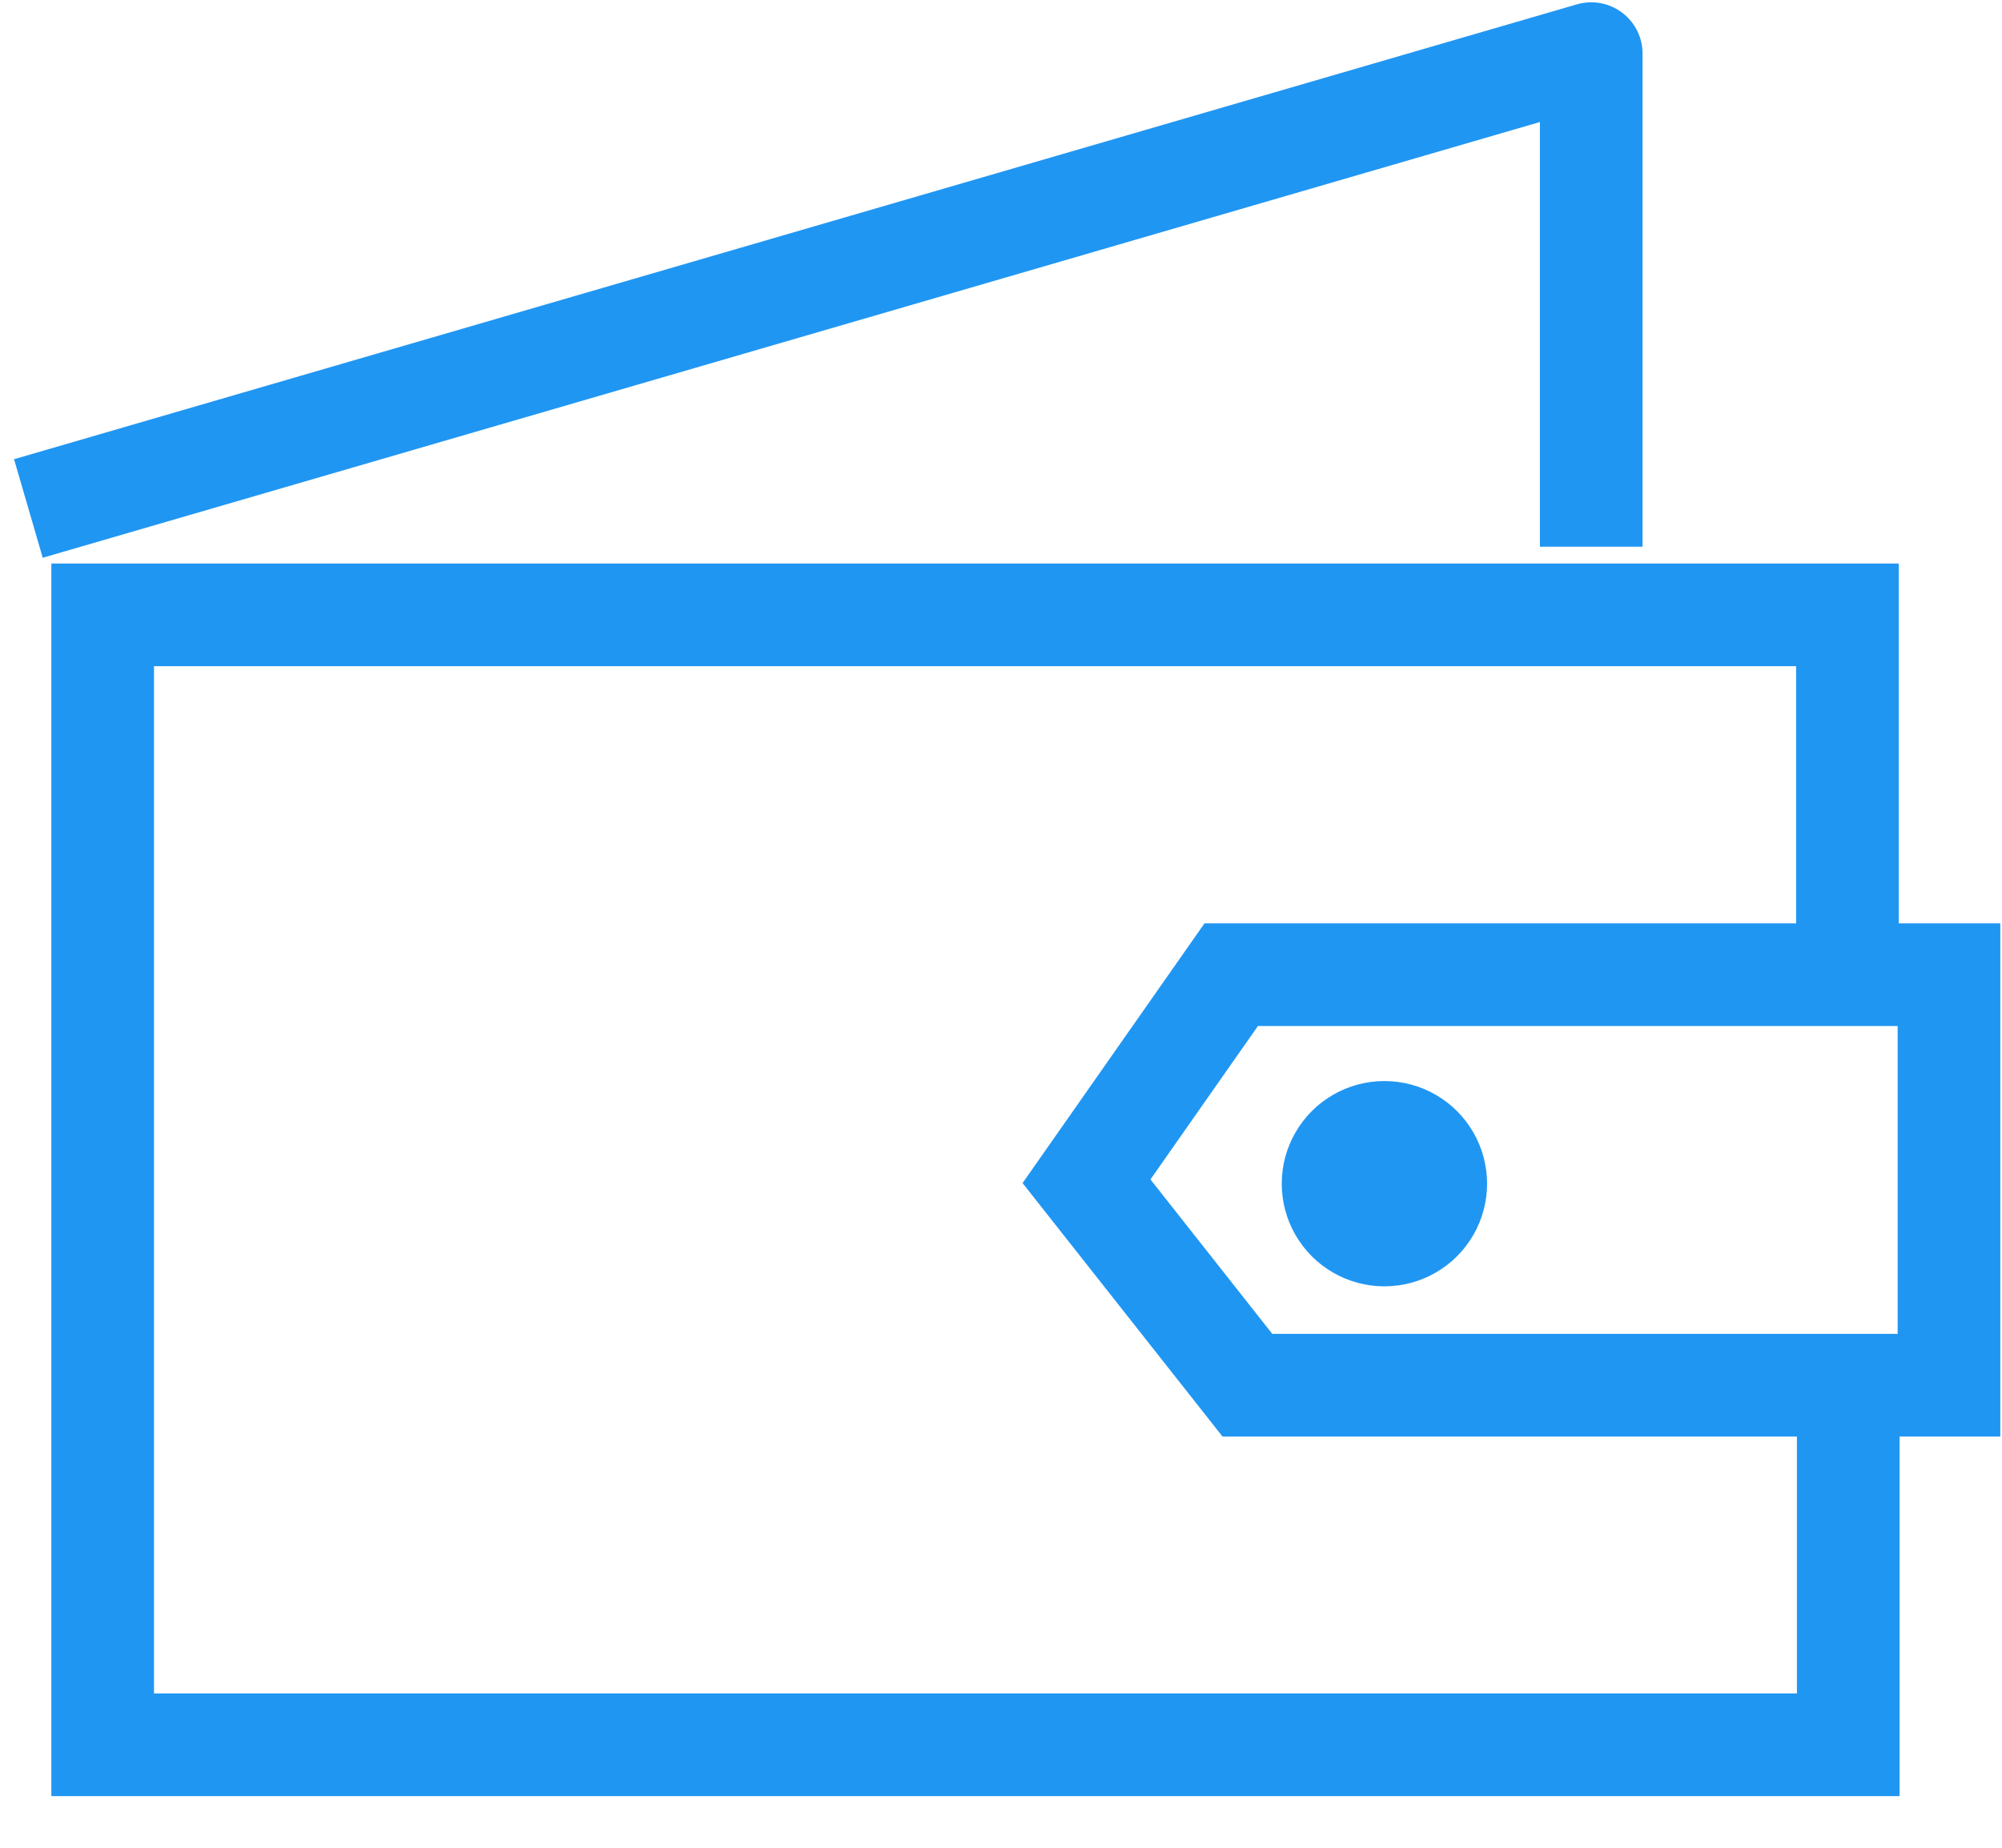 <svg xmlns="http://www.w3.org/2000/svg" width="39" height="36" viewBox="0 0 39 36"><defs><clipPath id="1udma"><path fill="#fff" d="M19.92 23.05l3.895 4.938h15.152V17.99H23.464z"/></clipPath><clipPath id="1udmb"><path fill="#fff" d="M36.989 18.253v-7.274H1v24.015h36.005v-7.286"/></clipPath><clipPath id="1udmc"><path fill="#fff" d="M26.969 21.062a2 2 0 1 1 0 4 2 2 0 0 1 0-4z"/></clipPath></defs><g><g><g><g><path fill="none" stroke="#2096f3" stroke-linecap="round" stroke-linejoin="round" stroke-miterlimit="20" stroke-width="4" d="M19.92 23.05v0l3.895 4.938v0h15.152v0-9.998 0H23.464v0z" clip-path="url(&quot;#1udma&quot;)"/></g><g><path fill="none" stroke="#2096f3" stroke-miterlimit="20" stroke-width="4" d="M36.989 18.253v0-7.274 0H1v24.015h36.005v0-7.286 0" clip-path="url(&quot;#1udmb&quot;)"/></g><g><path fill="none" stroke="#2096f3" stroke-miterlimit="20" stroke-width="4" d="M26.969 21.062a2 2 0 1 1 0 4 2 2 0 0 1 0-4z" clip-path="url(&quot;#1udmc&quot;)"/></g><g><path fill="none" stroke="#2096f3" stroke-linejoin="round" stroke-miterlimit="20" stroke-width="2" d="M.553 9.907v0l30.445-8.862v9.607"/></g></g></g></g></svg>